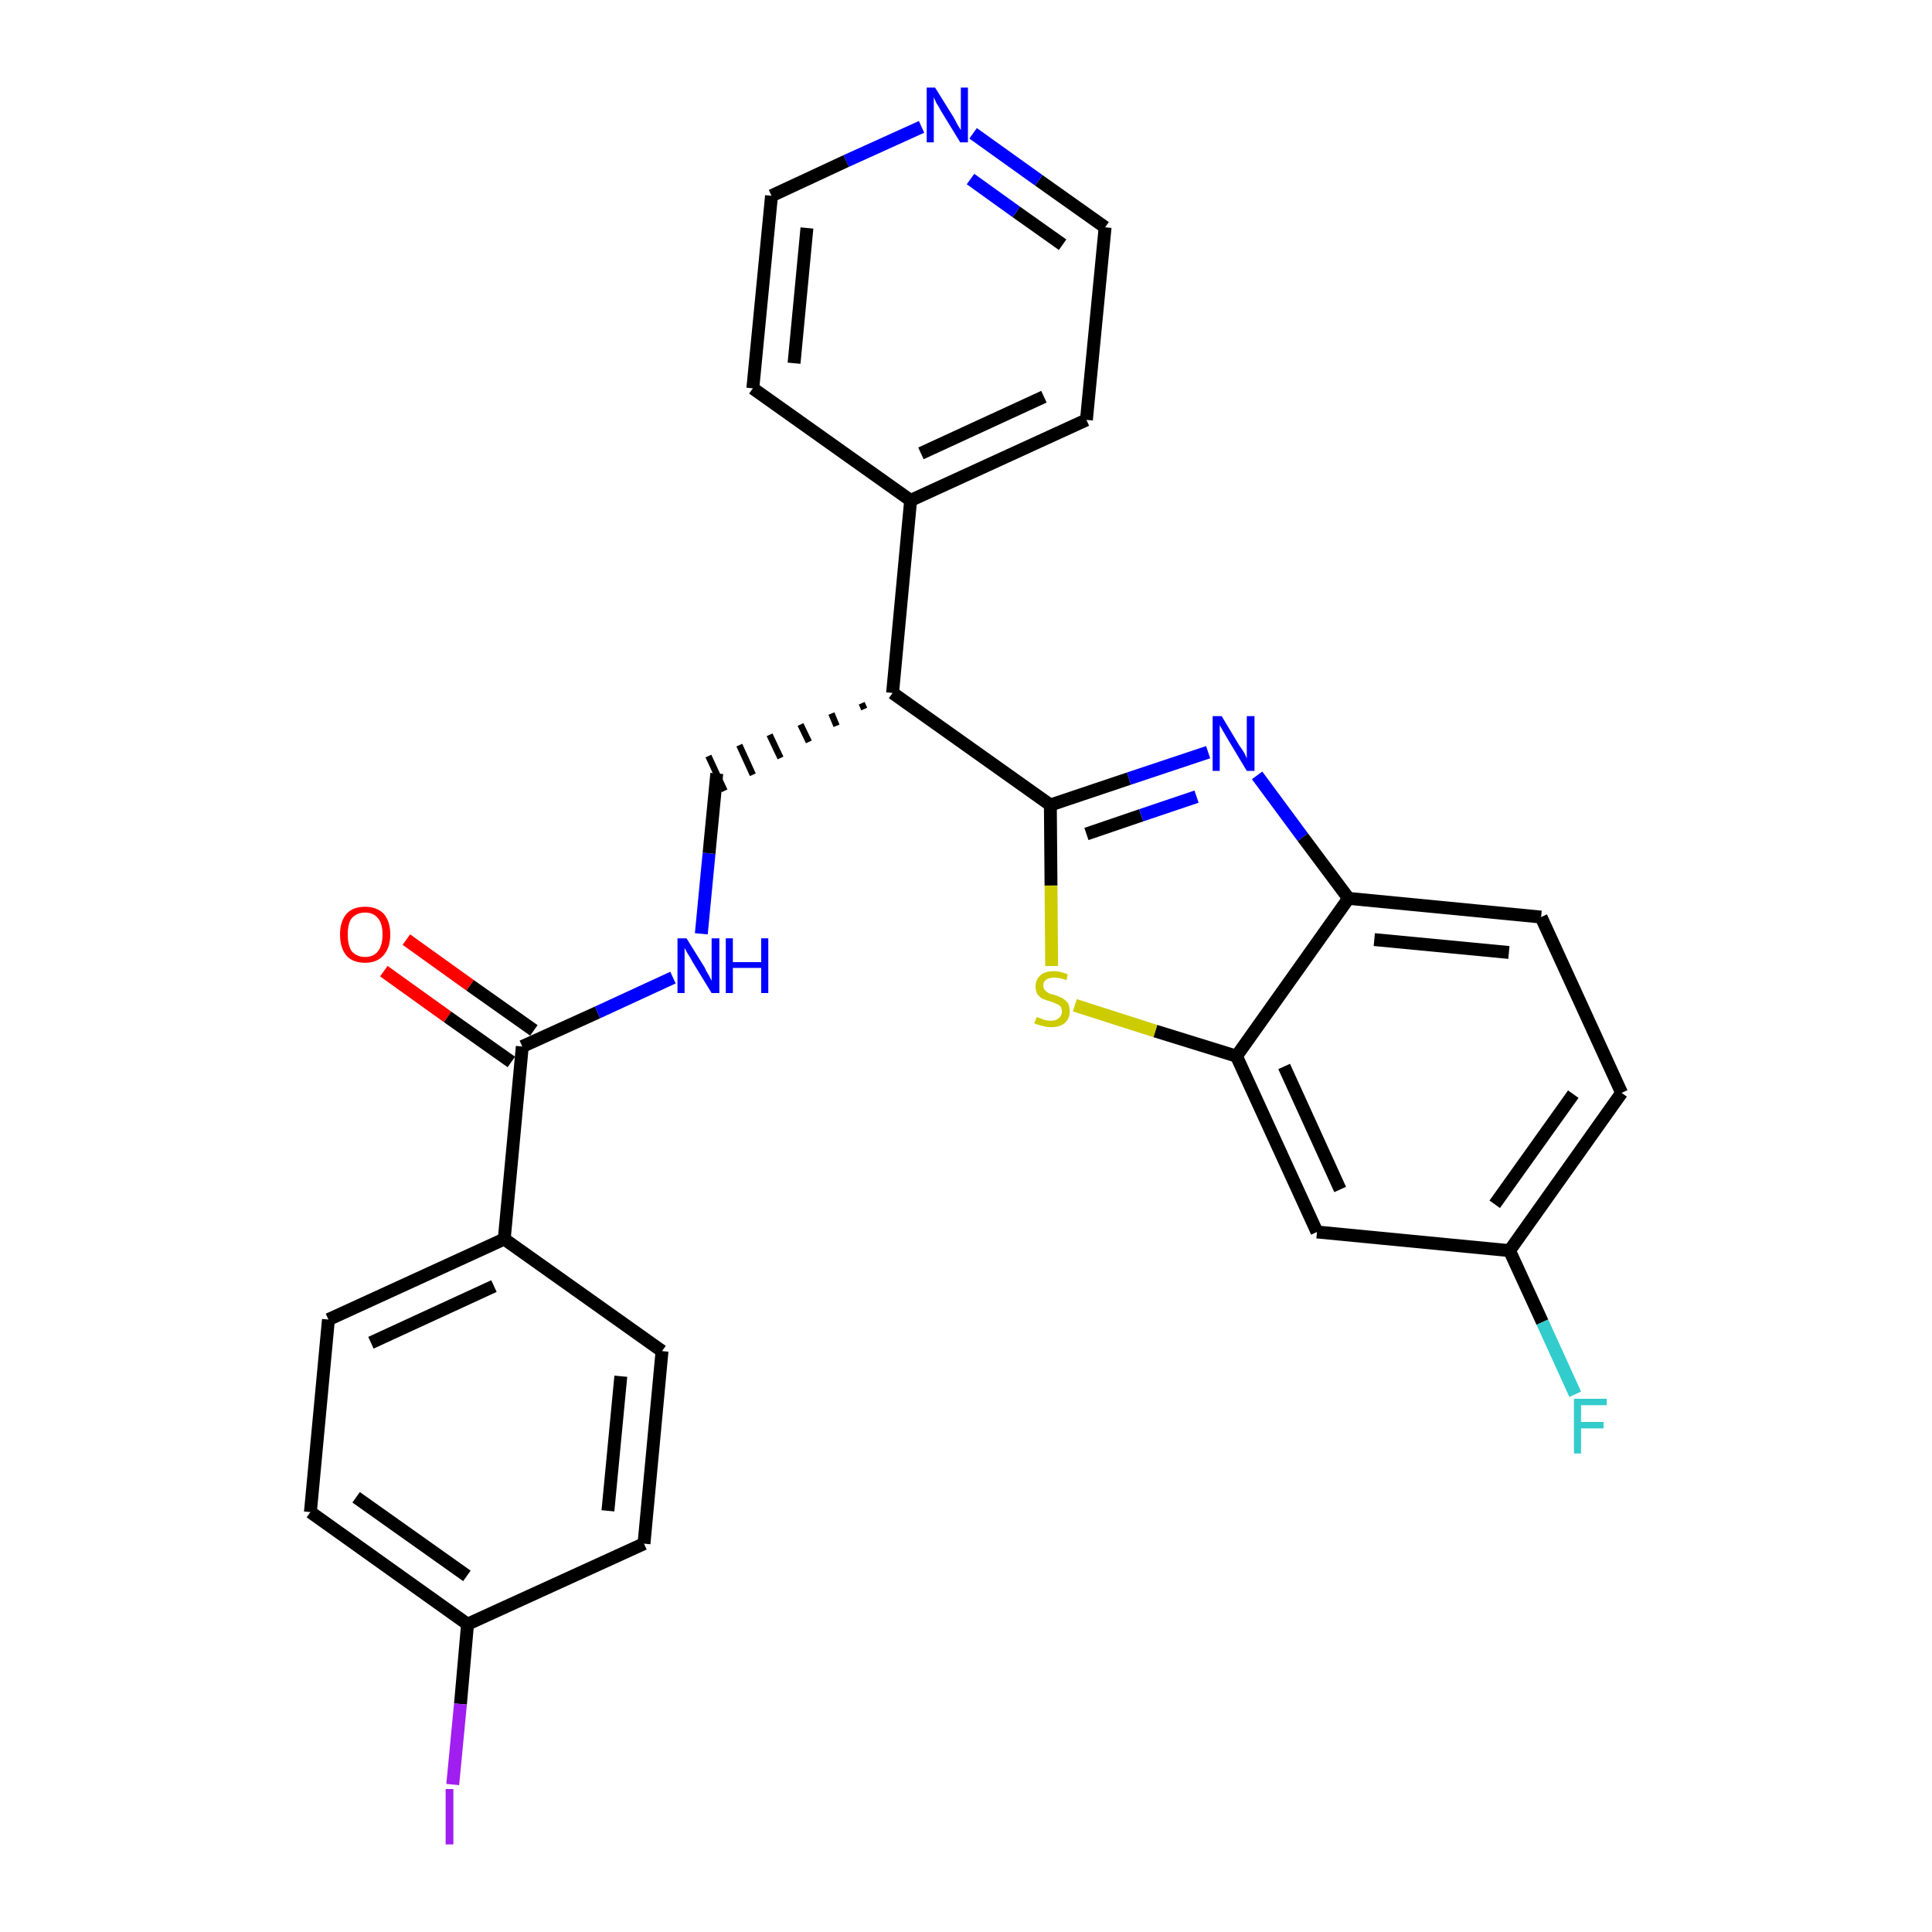 <?xml version='1.0' encoding='iso-8859-1'?>
<svg version='1.1' baseProfile='full'
              xmlns='http://www.w3.org/2000/svg'
                      xmlns:rdkit='http://www.rdkit.org/xml'
                      xmlns:xlink='http://www.w3.org/1999/xlink'
                  xml:space='preserve'
width='300px' height='300px' viewBox='0 0 300 300'>
<!-- END OF HEADER -->
<path class='bond-0 atom-0 atom-1' d='M 59.6,150.8 L 69.5,157.9' style='fill:none;fill-rule:evenodd;stroke:#FF0000;stroke-width:2.0px;stroke-linecap:butt;stroke-linejoin:miter;stroke-opacity:1' />
<path class='bond-0 atom-0 atom-1' d='M 69.5,157.9 L 79.4,164.9' style='fill:none;fill-rule:evenodd;stroke:#000000;stroke-width:2.0px;stroke-linecap:butt;stroke-linejoin:miter;stroke-opacity:1' />
<path class='bond-0 atom-0 atom-1' d='M 63.1,145.9 L 73.0,153.0' style='fill:none;fill-rule:evenodd;stroke:#FF0000;stroke-width:2.0px;stroke-linecap:butt;stroke-linejoin:miter;stroke-opacity:1' />
<path class='bond-0 atom-0 atom-1' d='M 73.0,153.0 L 82.9,160.0' style='fill:none;fill-rule:evenodd;stroke:#000000;stroke-width:2.0px;stroke-linecap:butt;stroke-linejoin:miter;stroke-opacity:1' />
<path class='bond-1 atom-1 atom-2' d='M 81.1,162.5 L 92.8,157.2' style='fill:none;fill-rule:evenodd;stroke:#000000;stroke-width:2.0px;stroke-linecap:butt;stroke-linejoin:miter;stroke-opacity:1' />
<path class='bond-1 atom-1 atom-2' d='M 92.8,157.2 L 104.5,151.8' style='fill:none;fill-rule:evenodd;stroke:#0000FF;stroke-width:2.0px;stroke-linecap:butt;stroke-linejoin:miter;stroke-opacity:1' />
<path class='bond-20 atom-1 atom-21' d='M 81.1,162.5 L 78.3,192.4' style='fill:none;fill-rule:evenodd;stroke:#000000;stroke-width:2.0px;stroke-linecap:butt;stroke-linejoin:miter;stroke-opacity:1' />
<path class='bond-2 atom-2 atom-3' d='M 108.9,145.0 L 110.1,132.5' style='fill:none;fill-rule:evenodd;stroke:#0000FF;stroke-width:2.0px;stroke-linecap:butt;stroke-linejoin:miter;stroke-opacity:1' />
<path class='bond-2 atom-2 atom-3' d='M 110.1,132.5 L 111.3,120.1' style='fill:none;fill-rule:evenodd;stroke:#000000;stroke-width:2.0px;stroke-linecap:butt;stroke-linejoin:miter;stroke-opacity:1' />
<path class='bond-3 atom-4 atom-3' d='M 133.8,109.2 L 134.2,110.1' style='fill:none;fill-rule:evenodd;stroke:#000000;stroke-width:1.0px;stroke-linecap:butt;stroke-linejoin:miter;stroke-opacity:1' />
<path class='bond-3 atom-4 atom-3' d='M 129.1,110.8 L 129.9,112.7' style='fill:none;fill-rule:evenodd;stroke:#000000;stroke-width:1.0px;stroke-linecap:butt;stroke-linejoin:miter;stroke-opacity:1' />
<path class='bond-3 atom-4 atom-3' d='M 124.3,112.5 L 125.6,115.2' style='fill:none;fill-rule:evenodd;stroke:#000000;stroke-width:1.0px;stroke-linecap:butt;stroke-linejoin:miter;stroke-opacity:1' />
<path class='bond-3 atom-4 atom-3' d='M 119.5,114.1 L 121.2,117.7' style='fill:none;fill-rule:evenodd;stroke:#000000;stroke-width:1.0px;stroke-linecap:butt;stroke-linejoin:miter;stroke-opacity:1' />
<path class='bond-3 atom-4 atom-3' d='M 114.8,115.7 L 116.9,120.3' style='fill:none;fill-rule:evenodd;stroke:#000000;stroke-width:1.0px;stroke-linecap:butt;stroke-linejoin:miter;stroke-opacity:1' />
<path class='bond-3 atom-4 atom-3' d='M 110.0,117.4 L 112.5,122.8' style='fill:none;fill-rule:evenodd;stroke:#000000;stroke-width:1.0px;stroke-linecap:butt;stroke-linejoin:miter;stroke-opacity:1' />
<path class='bond-4 atom-4 atom-5' d='M 138.6,107.6 L 141.4,77.7' style='fill:none;fill-rule:evenodd;stroke:#000000;stroke-width:2.0px;stroke-linecap:butt;stroke-linejoin:miter;stroke-opacity:1' />
<path class='bond-10 atom-4 atom-11' d='M 138.6,107.6 L 163.1,125.0' style='fill:none;fill-rule:evenodd;stroke:#000000;stroke-width:2.0px;stroke-linecap:butt;stroke-linejoin:miter;stroke-opacity:1' />
<path class='bond-5 atom-5 atom-6' d='M 141.4,77.7 L 168.7,65.2' style='fill:none;fill-rule:evenodd;stroke:#000000;stroke-width:2.0px;stroke-linecap:butt;stroke-linejoin:miter;stroke-opacity:1' />
<path class='bond-5 atom-5 atom-6' d='M 143.0,70.4 L 162.1,61.6' style='fill:none;fill-rule:evenodd;stroke:#000000;stroke-width:2.0px;stroke-linecap:butt;stroke-linejoin:miter;stroke-opacity:1' />
<path class='bond-27 atom-10 atom-5' d='M 116.9,60.3 L 141.4,77.7' style='fill:none;fill-rule:evenodd;stroke:#000000;stroke-width:2.0px;stroke-linecap:butt;stroke-linejoin:miter;stroke-opacity:1' />
<path class='bond-6 atom-6 atom-7' d='M 168.7,65.2 L 171.6,35.3' style='fill:none;fill-rule:evenodd;stroke:#000000;stroke-width:2.0px;stroke-linecap:butt;stroke-linejoin:miter;stroke-opacity:1' />
<path class='bond-7 atom-7 atom-8' d='M 171.6,35.3 L 161.3,28.0' style='fill:none;fill-rule:evenodd;stroke:#000000;stroke-width:2.0px;stroke-linecap:butt;stroke-linejoin:miter;stroke-opacity:1' />
<path class='bond-7 atom-7 atom-8' d='M 161.3,28.0 L 151.1,20.7' style='fill:none;fill-rule:evenodd;stroke:#0000FF;stroke-width:2.0px;stroke-linecap:butt;stroke-linejoin:miter;stroke-opacity:1' />
<path class='bond-7 atom-7 atom-8' d='M 165.0,38.0 L 157.8,32.9' style='fill:none;fill-rule:evenodd;stroke:#000000;stroke-width:2.0px;stroke-linecap:butt;stroke-linejoin:miter;stroke-opacity:1' />
<path class='bond-7 atom-7 atom-8' d='M 157.8,32.9 L 150.7,27.8' style='fill:none;fill-rule:evenodd;stroke:#0000FF;stroke-width:2.0px;stroke-linecap:butt;stroke-linejoin:miter;stroke-opacity:1' />
<path class='bond-8 atom-8 atom-9' d='M 143.1,19.7 L 131.4,25.0' style='fill:none;fill-rule:evenodd;stroke:#0000FF;stroke-width:2.0px;stroke-linecap:butt;stroke-linejoin:miter;stroke-opacity:1' />
<path class='bond-8 atom-8 atom-9' d='M 131.4,25.0 L 119.8,30.4' style='fill:none;fill-rule:evenodd;stroke:#000000;stroke-width:2.0px;stroke-linecap:butt;stroke-linejoin:miter;stroke-opacity:1' />
<path class='bond-9 atom-9 atom-10' d='M 119.8,30.4 L 116.9,60.3' style='fill:none;fill-rule:evenodd;stroke:#000000;stroke-width:2.0px;stroke-linecap:butt;stroke-linejoin:miter;stroke-opacity:1' />
<path class='bond-9 atom-9 atom-10' d='M 125.3,35.4 L 123.3,56.4' style='fill:none;fill-rule:evenodd;stroke:#000000;stroke-width:2.0px;stroke-linecap:butt;stroke-linejoin:miter;stroke-opacity:1' />
<path class='bond-11 atom-11 atom-12' d='M 163.1,125.0 L 175.3,120.9' style='fill:none;fill-rule:evenodd;stroke:#000000;stroke-width:2.0px;stroke-linecap:butt;stroke-linejoin:miter;stroke-opacity:1' />
<path class='bond-11 atom-11 atom-12' d='M 175.3,120.9 L 187.6,116.8' style='fill:none;fill-rule:evenodd;stroke:#0000FF;stroke-width:2.0px;stroke-linecap:butt;stroke-linejoin:miter;stroke-opacity:1' />
<path class='bond-11 atom-11 atom-12' d='M 168.7,129.5 L 177.2,126.6' style='fill:none;fill-rule:evenodd;stroke:#000000;stroke-width:2.0px;stroke-linecap:butt;stroke-linejoin:miter;stroke-opacity:1' />
<path class='bond-11 atom-11 atom-12' d='M 177.2,126.6 L 185.8,123.7' style='fill:none;fill-rule:evenodd;stroke:#0000FF;stroke-width:2.0px;stroke-linecap:butt;stroke-linejoin:miter;stroke-opacity:1' />
<path class='bond-28 atom-20 atom-11' d='M 163.3,150.0 L 163.2,137.5' style='fill:none;fill-rule:evenodd;stroke:#CCCC00;stroke-width:2.0px;stroke-linecap:butt;stroke-linejoin:miter;stroke-opacity:1' />
<path class='bond-28 atom-20 atom-11' d='M 163.2,137.5 L 163.1,125.0' style='fill:none;fill-rule:evenodd;stroke:#000000;stroke-width:2.0px;stroke-linecap:butt;stroke-linejoin:miter;stroke-opacity:1' />
<path class='bond-12 atom-12 atom-13' d='M 195.2,120.4 L 202.3,130.0' style='fill:none;fill-rule:evenodd;stroke:#0000FF;stroke-width:2.0px;stroke-linecap:butt;stroke-linejoin:miter;stroke-opacity:1' />
<path class='bond-12 atom-12 atom-13' d='M 202.3,130.0 L 209.4,139.5' style='fill:none;fill-rule:evenodd;stroke:#000000;stroke-width:2.0px;stroke-linecap:butt;stroke-linejoin:miter;stroke-opacity:1' />
<path class='bond-13 atom-13 atom-14' d='M 209.4,139.5 L 239.3,142.4' style='fill:none;fill-rule:evenodd;stroke:#000000;stroke-width:2.0px;stroke-linecap:butt;stroke-linejoin:miter;stroke-opacity:1' />
<path class='bond-13 atom-13 atom-14' d='M 213.4,145.9 L 234.3,147.9' style='fill:none;fill-rule:evenodd;stroke:#000000;stroke-width:2.0px;stroke-linecap:butt;stroke-linejoin:miter;stroke-opacity:1' />
<path class='bond-30 atom-19 atom-13' d='M 192.0,164.0 L 209.4,139.5' style='fill:none;fill-rule:evenodd;stroke:#000000;stroke-width:2.0px;stroke-linecap:butt;stroke-linejoin:miter;stroke-opacity:1' />
<path class='bond-14 atom-14 atom-15' d='M 239.3,142.4 L 251.8,169.7' style='fill:none;fill-rule:evenodd;stroke:#000000;stroke-width:2.0px;stroke-linecap:butt;stroke-linejoin:miter;stroke-opacity:1' />
<path class='bond-15 atom-15 atom-16' d='M 251.8,169.7 L 234.4,194.2' style='fill:none;fill-rule:evenodd;stroke:#000000;stroke-width:2.0px;stroke-linecap:butt;stroke-linejoin:miter;stroke-opacity:1' />
<path class='bond-15 atom-15 atom-16' d='M 244.3,169.9 L 232.1,187.0' style='fill:none;fill-rule:evenodd;stroke:#000000;stroke-width:2.0px;stroke-linecap:butt;stroke-linejoin:miter;stroke-opacity:1' />
<path class='bond-16 atom-16 atom-17' d='M 234.4,194.2 L 239.5,205.3' style='fill:none;fill-rule:evenodd;stroke:#000000;stroke-width:2.0px;stroke-linecap:butt;stroke-linejoin:miter;stroke-opacity:1' />
<path class='bond-16 atom-16 atom-17' d='M 239.5,205.3 L 244.6,216.5' style='fill:none;fill-rule:evenodd;stroke:#33CCCC;stroke-width:2.0px;stroke-linecap:butt;stroke-linejoin:miter;stroke-opacity:1' />
<path class='bond-17 atom-16 atom-18' d='M 234.4,194.2 L 204.5,191.3' style='fill:none;fill-rule:evenodd;stroke:#000000;stroke-width:2.0px;stroke-linecap:butt;stroke-linejoin:miter;stroke-opacity:1' />
<path class='bond-18 atom-18 atom-19' d='M 204.5,191.3 L 192.0,164.0' style='fill:none;fill-rule:evenodd;stroke:#000000;stroke-width:2.0px;stroke-linecap:butt;stroke-linejoin:miter;stroke-opacity:1' />
<path class='bond-18 atom-18 atom-19' d='M 208.1,184.7 L 199.4,165.6' style='fill:none;fill-rule:evenodd;stroke:#000000;stroke-width:2.0px;stroke-linecap:butt;stroke-linejoin:miter;stroke-opacity:1' />
<path class='bond-19 atom-19 atom-20' d='M 192.0,164.0 L 179.4,160.1' style='fill:none;fill-rule:evenodd;stroke:#000000;stroke-width:2.0px;stroke-linecap:butt;stroke-linejoin:miter;stroke-opacity:1' />
<path class='bond-19 atom-19 atom-20' d='M 179.4,160.1 L 166.9,156.1' style='fill:none;fill-rule:evenodd;stroke:#CCCC00;stroke-width:2.0px;stroke-linecap:butt;stroke-linejoin:miter;stroke-opacity:1' />
<path class='bond-21 atom-21 atom-22' d='M 78.3,192.4 L 51.0,204.9' style='fill:none;fill-rule:evenodd;stroke:#000000;stroke-width:2.0px;stroke-linecap:butt;stroke-linejoin:miter;stroke-opacity:1' />
<path class='bond-21 atom-21 atom-22' d='M 76.7,199.7 L 57.6,208.5' style='fill:none;fill-rule:evenodd;stroke:#000000;stroke-width:2.0px;stroke-linecap:butt;stroke-linejoin:miter;stroke-opacity:1' />
<path class='bond-29 atom-27 atom-21' d='M 102.8,209.8 L 78.3,192.4' style='fill:none;fill-rule:evenodd;stroke:#000000;stroke-width:2.0px;stroke-linecap:butt;stroke-linejoin:miter;stroke-opacity:1' />
<path class='bond-22 atom-22 atom-23' d='M 51.0,204.9 L 48.2,234.8' style='fill:none;fill-rule:evenodd;stroke:#000000;stroke-width:2.0px;stroke-linecap:butt;stroke-linejoin:miter;stroke-opacity:1' />
<path class='bond-23 atom-23 atom-24' d='M 48.2,234.8 L 72.6,252.2' style='fill:none;fill-rule:evenodd;stroke:#000000;stroke-width:2.0px;stroke-linecap:butt;stroke-linejoin:miter;stroke-opacity:1' />
<path class='bond-23 atom-23 atom-24' d='M 55.3,232.5 L 72.5,244.7' style='fill:none;fill-rule:evenodd;stroke:#000000;stroke-width:2.0px;stroke-linecap:butt;stroke-linejoin:miter;stroke-opacity:1' />
<path class='bond-24 atom-24 atom-25' d='M 72.6,252.2 L 71.5,264.6' style='fill:none;fill-rule:evenodd;stroke:#000000;stroke-width:2.0px;stroke-linecap:butt;stroke-linejoin:miter;stroke-opacity:1' />
<path class='bond-24 atom-24 atom-25' d='M 71.5,264.6 L 70.3,277.1' style='fill:none;fill-rule:evenodd;stroke:#A01EEF;stroke-width:2.0px;stroke-linecap:butt;stroke-linejoin:miter;stroke-opacity:1' />
<path class='bond-25 atom-24 atom-26' d='M 72.6,252.2 L 100.0,239.7' style='fill:none;fill-rule:evenodd;stroke:#000000;stroke-width:2.0px;stroke-linecap:butt;stroke-linejoin:miter;stroke-opacity:1' />
<path class='bond-26 atom-26 atom-27' d='M 100.0,239.7 L 102.8,209.8' style='fill:none;fill-rule:evenodd;stroke:#000000;stroke-width:2.0px;stroke-linecap:butt;stroke-linejoin:miter;stroke-opacity:1' />
<path class='bond-26 atom-26 atom-27' d='M 94.4,234.6 L 96.4,213.7' style='fill:none;fill-rule:evenodd;stroke:#000000;stroke-width:2.0px;stroke-linecap:butt;stroke-linejoin:miter;stroke-opacity:1' />
<path  class='atom-0' d='M 52.8 145.1
Q 52.8 143.1, 53.8 141.9
Q 54.8 140.8, 56.7 140.8
Q 58.5 140.8, 59.6 141.9
Q 60.6 143.1, 60.6 145.1
Q 60.6 147.2, 59.5 148.4
Q 58.5 149.5, 56.7 149.5
Q 54.8 149.5, 53.8 148.4
Q 52.8 147.2, 52.8 145.1
M 56.7 148.6
Q 58.0 148.6, 58.7 147.7
Q 59.4 146.8, 59.4 145.1
Q 59.4 143.4, 58.7 142.6
Q 58.0 141.7, 56.7 141.7
Q 55.4 141.7, 54.6 142.6
Q 54.0 143.4, 54.0 145.1
Q 54.0 146.8, 54.6 147.7
Q 55.4 148.6, 56.7 148.6
' fill='#FF0000'/>
<path  class='atom-2' d='M 106.6 145.7
L 109.4 150.2
Q 109.6 150.7, 110.1 151.5
Q 110.5 152.3, 110.5 152.3
L 110.5 145.7
L 111.7 145.7
L 111.7 154.2
L 110.5 154.2
L 107.5 149.3
Q 107.2 148.7, 106.8 148.1
Q 106.4 147.4, 106.3 147.2
L 106.3 154.2
L 105.2 154.2
L 105.2 145.7
L 106.6 145.7
' fill='#0000FF'/>
<path  class='atom-2' d='M 112.7 145.7
L 113.8 145.7
L 113.8 149.4
L 118.2 149.4
L 118.2 145.7
L 119.3 145.7
L 119.3 154.2
L 118.2 154.2
L 118.2 150.3
L 113.8 150.3
L 113.8 154.2
L 112.7 154.2
L 112.7 145.7
' fill='#0000FF'/>
<path  class='atom-8' d='M 145.2 13.6
L 148.0 18.1
Q 148.3 18.6, 148.7 19.4
Q 149.2 20.2, 149.2 20.2
L 149.2 13.6
L 150.3 13.6
L 150.3 22.1
L 149.1 22.1
L 146.1 17.2
Q 145.8 16.6, 145.4 16.0
Q 145.1 15.3, 145.0 15.1
L 145.0 22.1
L 143.9 22.1
L 143.9 13.6
L 145.2 13.6
' fill='#0000FF'/>
<path  class='atom-12' d='M 189.7 111.2
L 192.4 115.7
Q 192.7 116.1, 193.2 116.9
Q 193.6 117.7, 193.6 117.8
L 193.6 111.2
L 194.8 111.2
L 194.8 119.7
L 193.6 119.7
L 190.6 114.7
Q 190.3 114.2, 189.9 113.5
Q 189.5 112.8, 189.4 112.6
L 189.4 119.7
L 188.3 119.7
L 188.3 111.2
L 189.7 111.2
' fill='#0000FF'/>
<path  class='atom-17' d='M 244.4 217.2
L 249.5 217.2
L 249.5 218.2
L 245.5 218.2
L 245.5 220.8
L 249.0 220.8
L 249.0 221.8
L 245.5 221.8
L 245.5 225.7
L 244.4 225.7
L 244.4 217.2
' fill='#33CCCC'/>
<path  class='atom-20' d='M 161.0 157.9
Q 161.1 158.0, 161.5 158.1
Q 161.9 158.3, 162.3 158.4
Q 162.7 158.5, 163.2 158.5
Q 164.0 158.5, 164.4 158.1
Q 164.9 157.7, 164.9 157.1
Q 164.9 156.6, 164.7 156.3
Q 164.4 156.0, 164.1 155.9
Q 163.7 155.7, 163.1 155.5
Q 162.4 155.3, 161.9 155.1
Q 161.5 154.9, 161.1 154.4
Q 160.8 153.9, 160.8 153.2
Q 160.8 152.1, 161.6 151.4
Q 162.3 150.8, 163.7 150.8
Q 164.7 150.8, 165.8 151.3
L 165.6 152.2
Q 164.5 151.8, 163.8 151.8
Q 162.9 151.8, 162.5 152.1
Q 162.0 152.4, 162.0 153.0
Q 162.0 153.5, 162.3 153.8
Q 162.5 154.0, 162.8 154.2
Q 163.2 154.4, 163.8 154.5
Q 164.5 154.8, 165.0 155.0
Q 165.4 155.3, 165.8 155.7
Q 166.1 156.2, 166.1 157.1
Q 166.1 158.2, 165.3 158.9
Q 164.5 159.5, 163.2 159.5
Q 162.5 159.5, 161.9 159.3
Q 161.3 159.2, 160.6 158.9
L 161.0 157.9
' fill='#CCCC00'/>
<path  class='atom-25' d='M 69.2 277.8
L 70.4 277.8
L 70.4 286.4
L 69.2 286.4
L 69.2 277.8
' fill='#A01EEF'/>
</svg>
